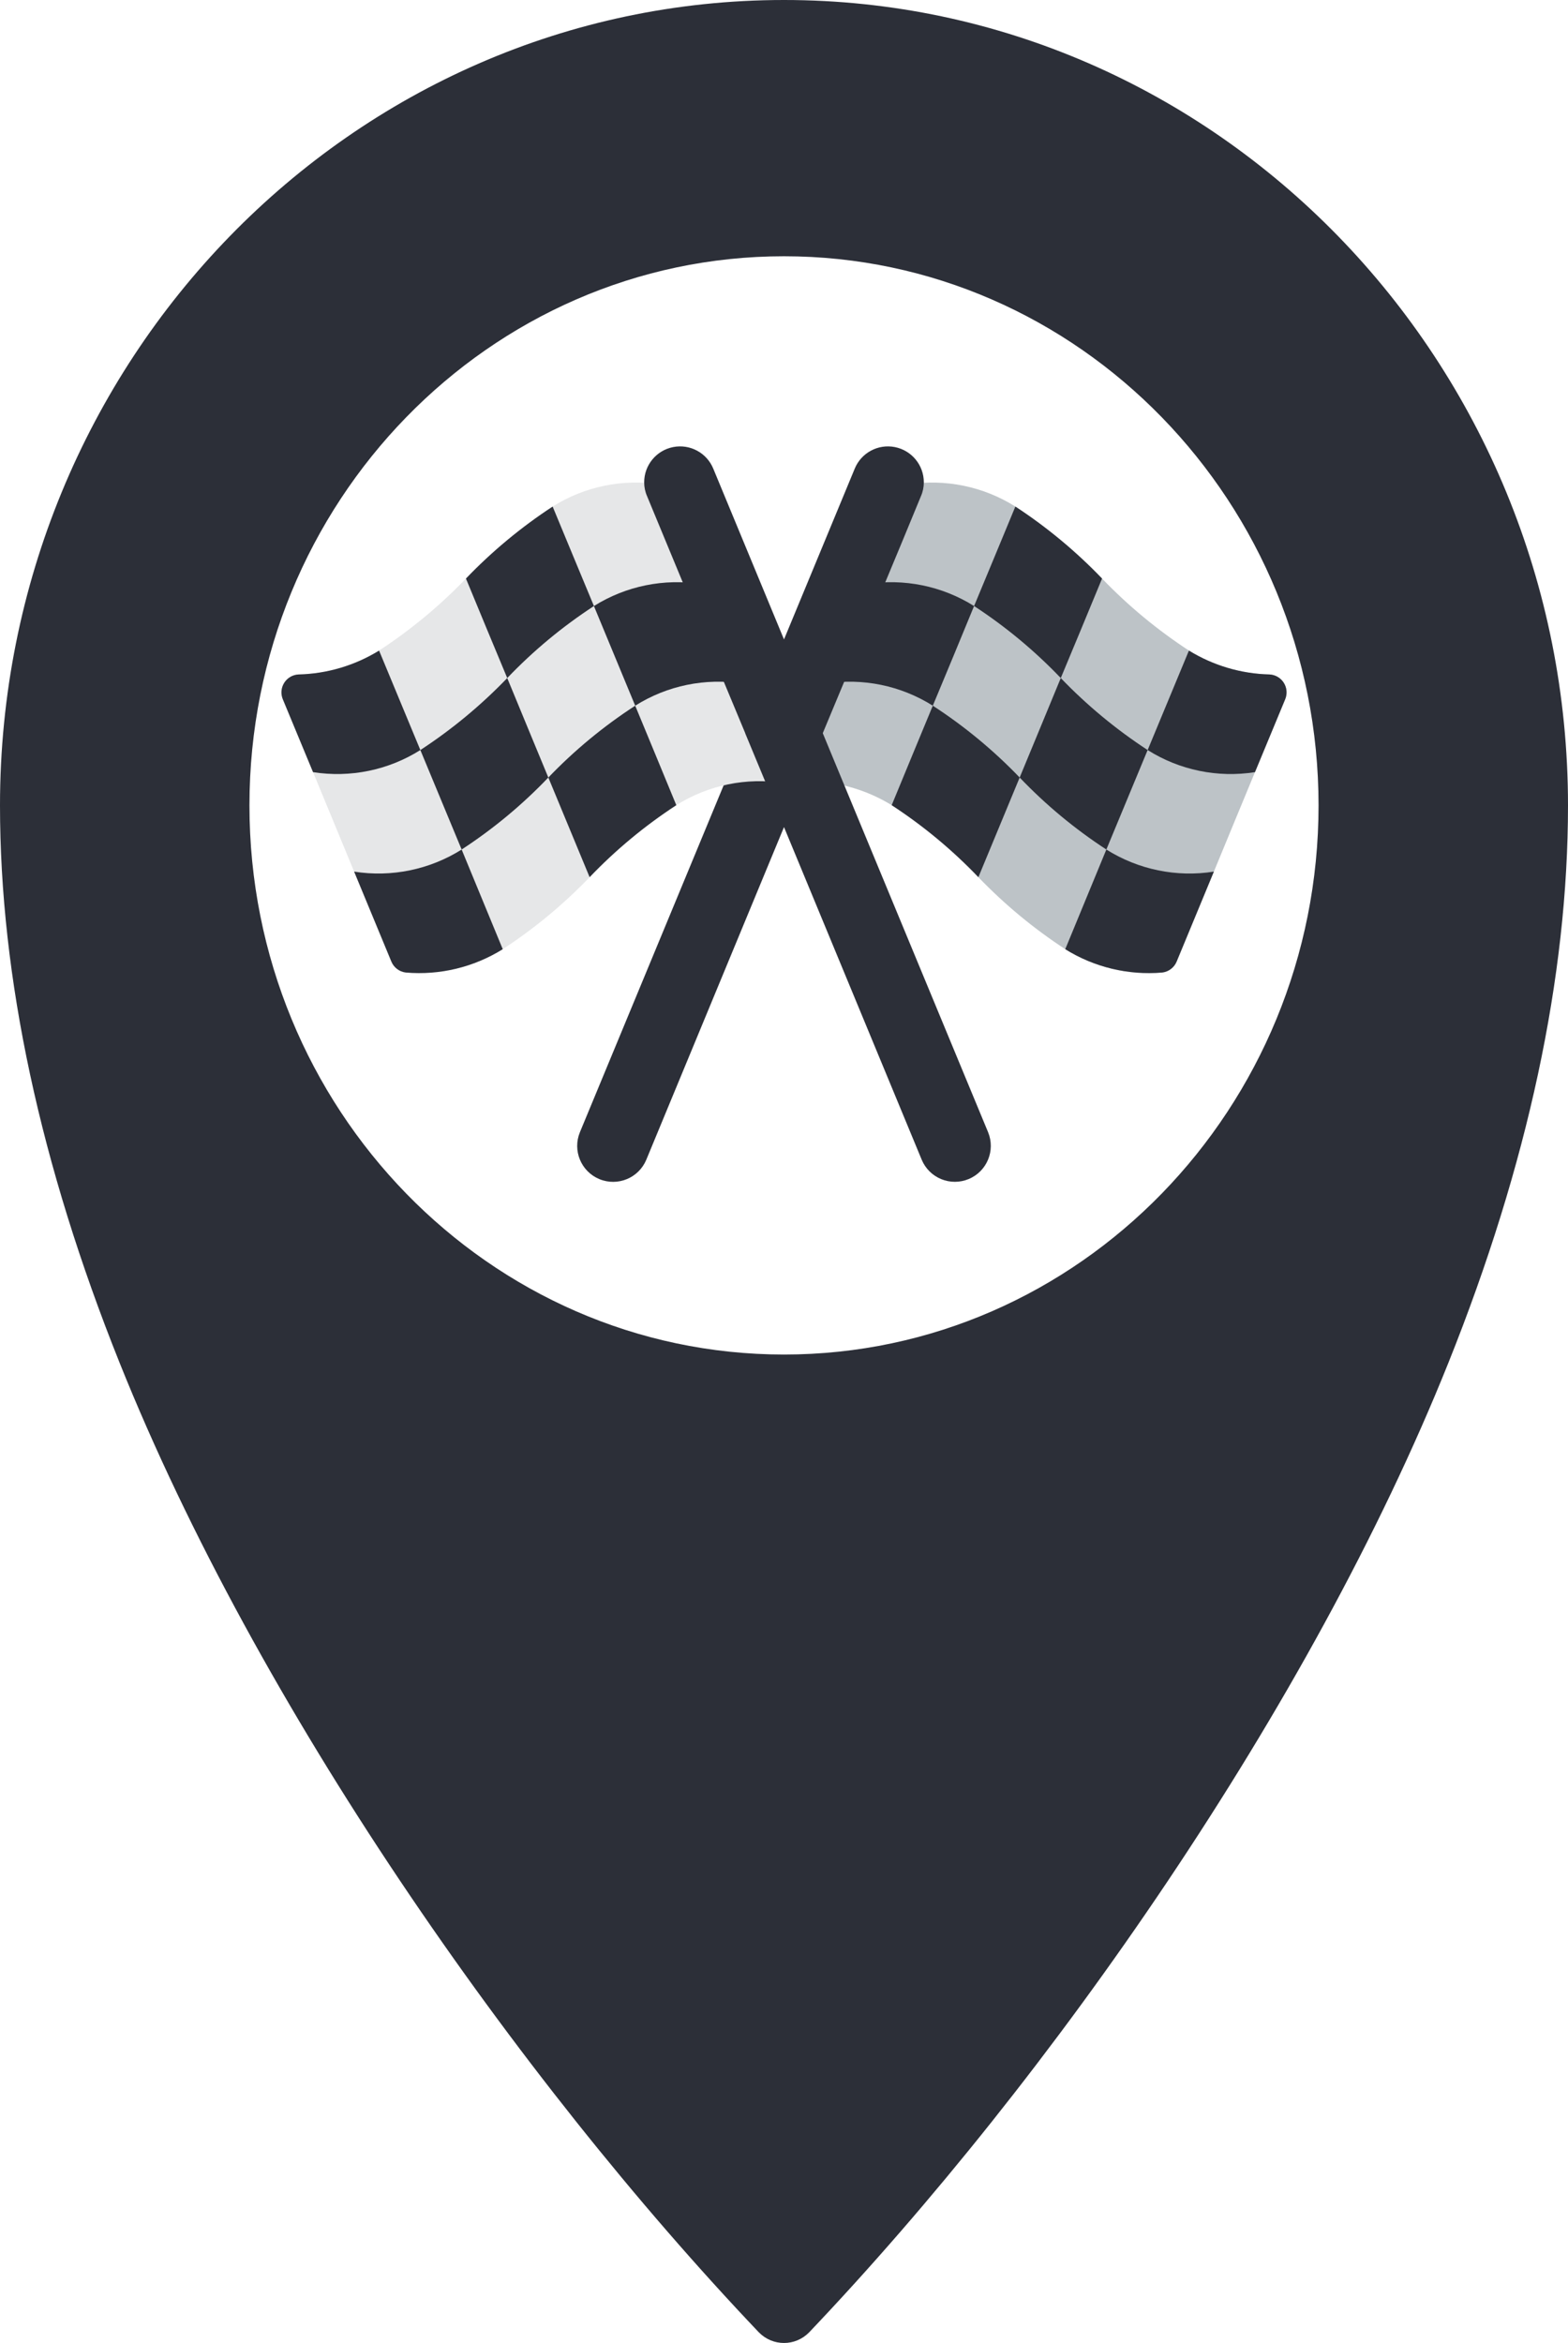 <svg width="156" height="233" viewBox="0 0 156 233" fill="none" xmlns="http://www.w3.org/2000/svg">
<path d="M78 0C34.989 0 0 35.928 0 80.094C0 97.182 4.002 115.827 11.899 135.523C25.581 169.643 51.422 206.624 75.492 231.936C76.874 233.355 79.127 233.354 80.508 231.936C104.547 206.663 130.412 169.66 144.101 135.523C151.998 115.827 156 97.182 156 80.094C156 35.928 121.011 0 78 0ZM78 134.703C48.675 134.703 24.818 110.207 24.818 80.094C24.818 49.981 48.675 25.484 78 25.484C107.325 25.484 131.182 49.981 131.182 80.094C131.182 110.207 107.325 134.703 78 134.703Z" fill="#2C2F38"/>
<path d="M127.857 69.554L124.857 76.786C123.5 80.072 122.125 83.375 120.768 86.679L117.071 95.607C116.828 96.213 116.273 96.637 115.625 96.714C112.244 97.002 108.861 96.187 105.982 94.393C102.839 92.341 99.94 89.938 97.339 87.232C94.749 84.522 91.854 82.12 88.714 80.072C86.699 78.835 84.438 78.055 82.089 77.786L80.071 72.911L82.125 67.982C83.482 64.679 84.857 61.375 86.214 58.089C87.571 54.804 88.964 51.482 90.321 48.179C94.035 47.592 97.835 48.373 101.018 50.375C104.155 52.428 107.048 54.83 109.643 57.536C112.243 60.242 115.143 62.644 118.286 64.697C120.701 66.184 123.468 67.004 126.303 67.072C126.886 67.101 127.418 67.413 127.727 67.907C128.037 68.402 128.085 69.017 127.857 69.554Z" fill="#BDC3C7"/>
<path d="M96.911 60.268C95.554 63.572 94.184 66.875 92.804 70.179C89.628 68.176 85.833 67.396 82.125 67.982C83.482 64.679 84.857 61.375 86.214 58.089C89.926 57.498 93.726 58.272 96.911 60.268Z" fill="#2C2F38"/>
<path d="M109.643 57.536C108.286 60.839 106.911 64.125 105.536 67.429C102.945 64.719 100.051 62.316 96.911 60.268C98.286 56.982 99.643 53.679 101.018 50.375C104.155 52.428 107.048 54.83 109.643 57.536Z" fill="#2C2F38"/>
<path d="M101.447 77.322C100.072 80.625 98.714 83.929 97.339 87.232C94.749 84.522 91.855 82.12 88.714 80.072C90.072 76.768 91.447 73.464 92.804 70.179C95.95 72.219 98.85 74.616 101.447 77.322Z" fill="#2C2F38"/>
<path d="M114.178 74.589C112.803 77.893 111.446 81.179 110.071 84.482C106.93 82.435 104.036 80.032 101.446 77.321C102.803 74.036 104.178 70.732 105.536 67.429C108.136 70.135 111.036 72.537 114.178 74.589Z" fill="#2C2F38"/>
<path d="M127.857 69.554L124.857 76.786C121.149 77.371 117.355 76.59 114.179 74.589L118.286 64.697C120.701 66.184 123.468 67.004 126.304 67.072C126.886 67.101 127.418 67.413 127.728 67.908C128.037 68.402 128.086 69.017 127.857 69.554Z" fill="#2C2F38"/>
<path d="M120.768 86.679L117.071 95.607C116.828 96.213 116.273 96.637 115.625 96.714C112.244 97.002 108.861 96.187 105.982 94.393L110.071 84.482C113.253 86.484 117.054 87.265 120.768 86.679Z" fill="#2C2F38"/>
<path d="M91.911 47.964C91.912 48.438 91.815 48.906 91.625 49.339C90.429 52.25 89.214 55.179 88 58.089C86.643 61.375 85.268 64.679 83.911 67.982L81.857 72.911L78 82.25L64.304 115.322C63.549 117.146 61.459 118.013 59.634 117.259C57.809 116.505 56.942 114.414 57.697 112.589L72.125 77.786V77.768L74.143 72.929V72.911L78 63.589L85.036 46.607C85.684 45.029 87.358 44.13 89.031 44.46C90.705 44.791 91.911 46.258 91.911 47.964Z" fill="#2C2F38"/>
<path d="M77.982 77.875C74.268 77.289 70.468 78.069 67.286 80.072C64.145 82.12 61.251 84.522 58.661 87.232C56.06 89.938 53.16 92.341 50.018 94.393C47.139 96.187 43.756 97.002 40.375 96.714C39.727 96.637 39.172 96.213 38.929 95.607L35.232 86.679C33.875 83.375 32.5 80.072 31.143 76.786L28.143 69.554C27.915 69.017 27.963 68.402 28.273 67.907C28.582 67.413 29.114 67.101 29.696 67.072C32.532 67.004 35.299 66.184 37.714 64.697C40.857 62.644 43.756 60.242 46.357 57.536C48.952 54.83 51.845 52.428 54.982 50.375C58.164 48.373 61.965 47.592 65.679 48.179C67.036 51.482 68.405 54.786 69.786 58.089C71.143 61.375 72.518 64.679 73.875 67.982C75.232 71.286 76.607 74.572 77.982 77.875Z" fill="#E6E7E8"/>
<path d="M73.875 67.982C70.167 67.396 66.372 68.176 63.197 70.179C61.822 66.875 60.453 63.572 59.089 60.268C62.274 58.272 66.074 57.498 69.786 58.089C71.143 61.375 72.518 64.679 73.875 67.982Z" fill="#2C2F38"/>
<path d="M59.09 60.268C55.949 62.316 53.055 64.719 50.465 67.429C49.09 64.125 47.715 60.839 46.357 57.536C48.952 54.83 51.846 52.428 54.982 50.375C56.357 53.679 57.715 56.982 59.09 60.268Z" fill="#2C2F38"/>
<path d="M67.286 80.072C64.146 82.12 61.252 84.522 58.661 87.232C57.286 83.929 55.929 80.625 54.554 77.322C57.15 74.616 60.05 72.219 63.197 70.179C64.554 73.464 65.929 76.768 67.286 80.072Z" fill="#2C2F38"/>
<path d="M54.553 77.321C51.964 80.032 49.069 82.435 45.928 84.482C44.553 81.179 43.196 77.893 41.821 74.589C44.964 72.537 47.863 70.135 50.464 67.429C51.821 70.732 53.196 74.036 54.553 77.321Z" fill="#2C2F38"/>
<path d="M41.821 74.589C38.645 76.59 34.851 77.371 31.143 76.786L28.143 69.554C27.915 69.017 27.963 68.402 28.273 67.908C28.582 67.413 29.114 67.101 29.696 67.072C32.532 67.004 35.299 66.184 37.714 64.697L41.821 74.589Z" fill="#2C2F38"/>
<path d="M50.018 94.393C47.139 96.187 43.756 97.002 40.375 96.714C39.727 96.637 39.172 96.213 38.929 95.607L35.232 86.679C38.946 87.265 42.747 86.484 45.929 84.482L50.018 94.393Z" fill="#2C2F38"/>
<path d="M96.375 117.25C95.499 117.617 94.513 117.619 93.635 117.257C92.757 116.895 92.06 116.199 91.697 115.322L78 82.25L76.197 77.875L74.143 72.929V72.911L72.089 67.982L68 58.089L64.375 49.339C64.185 48.906 64.088 48.438 64.089 47.964C64.089 46.258 65.296 44.791 66.969 44.46C68.643 44.13 70.316 45.029 70.964 46.607L78 63.589L81.857 72.911L83.875 77.786L98.304 112.589C99.055 114.409 98.193 116.494 96.375 117.25Z" fill="#2C2F38"/>
</svg>
